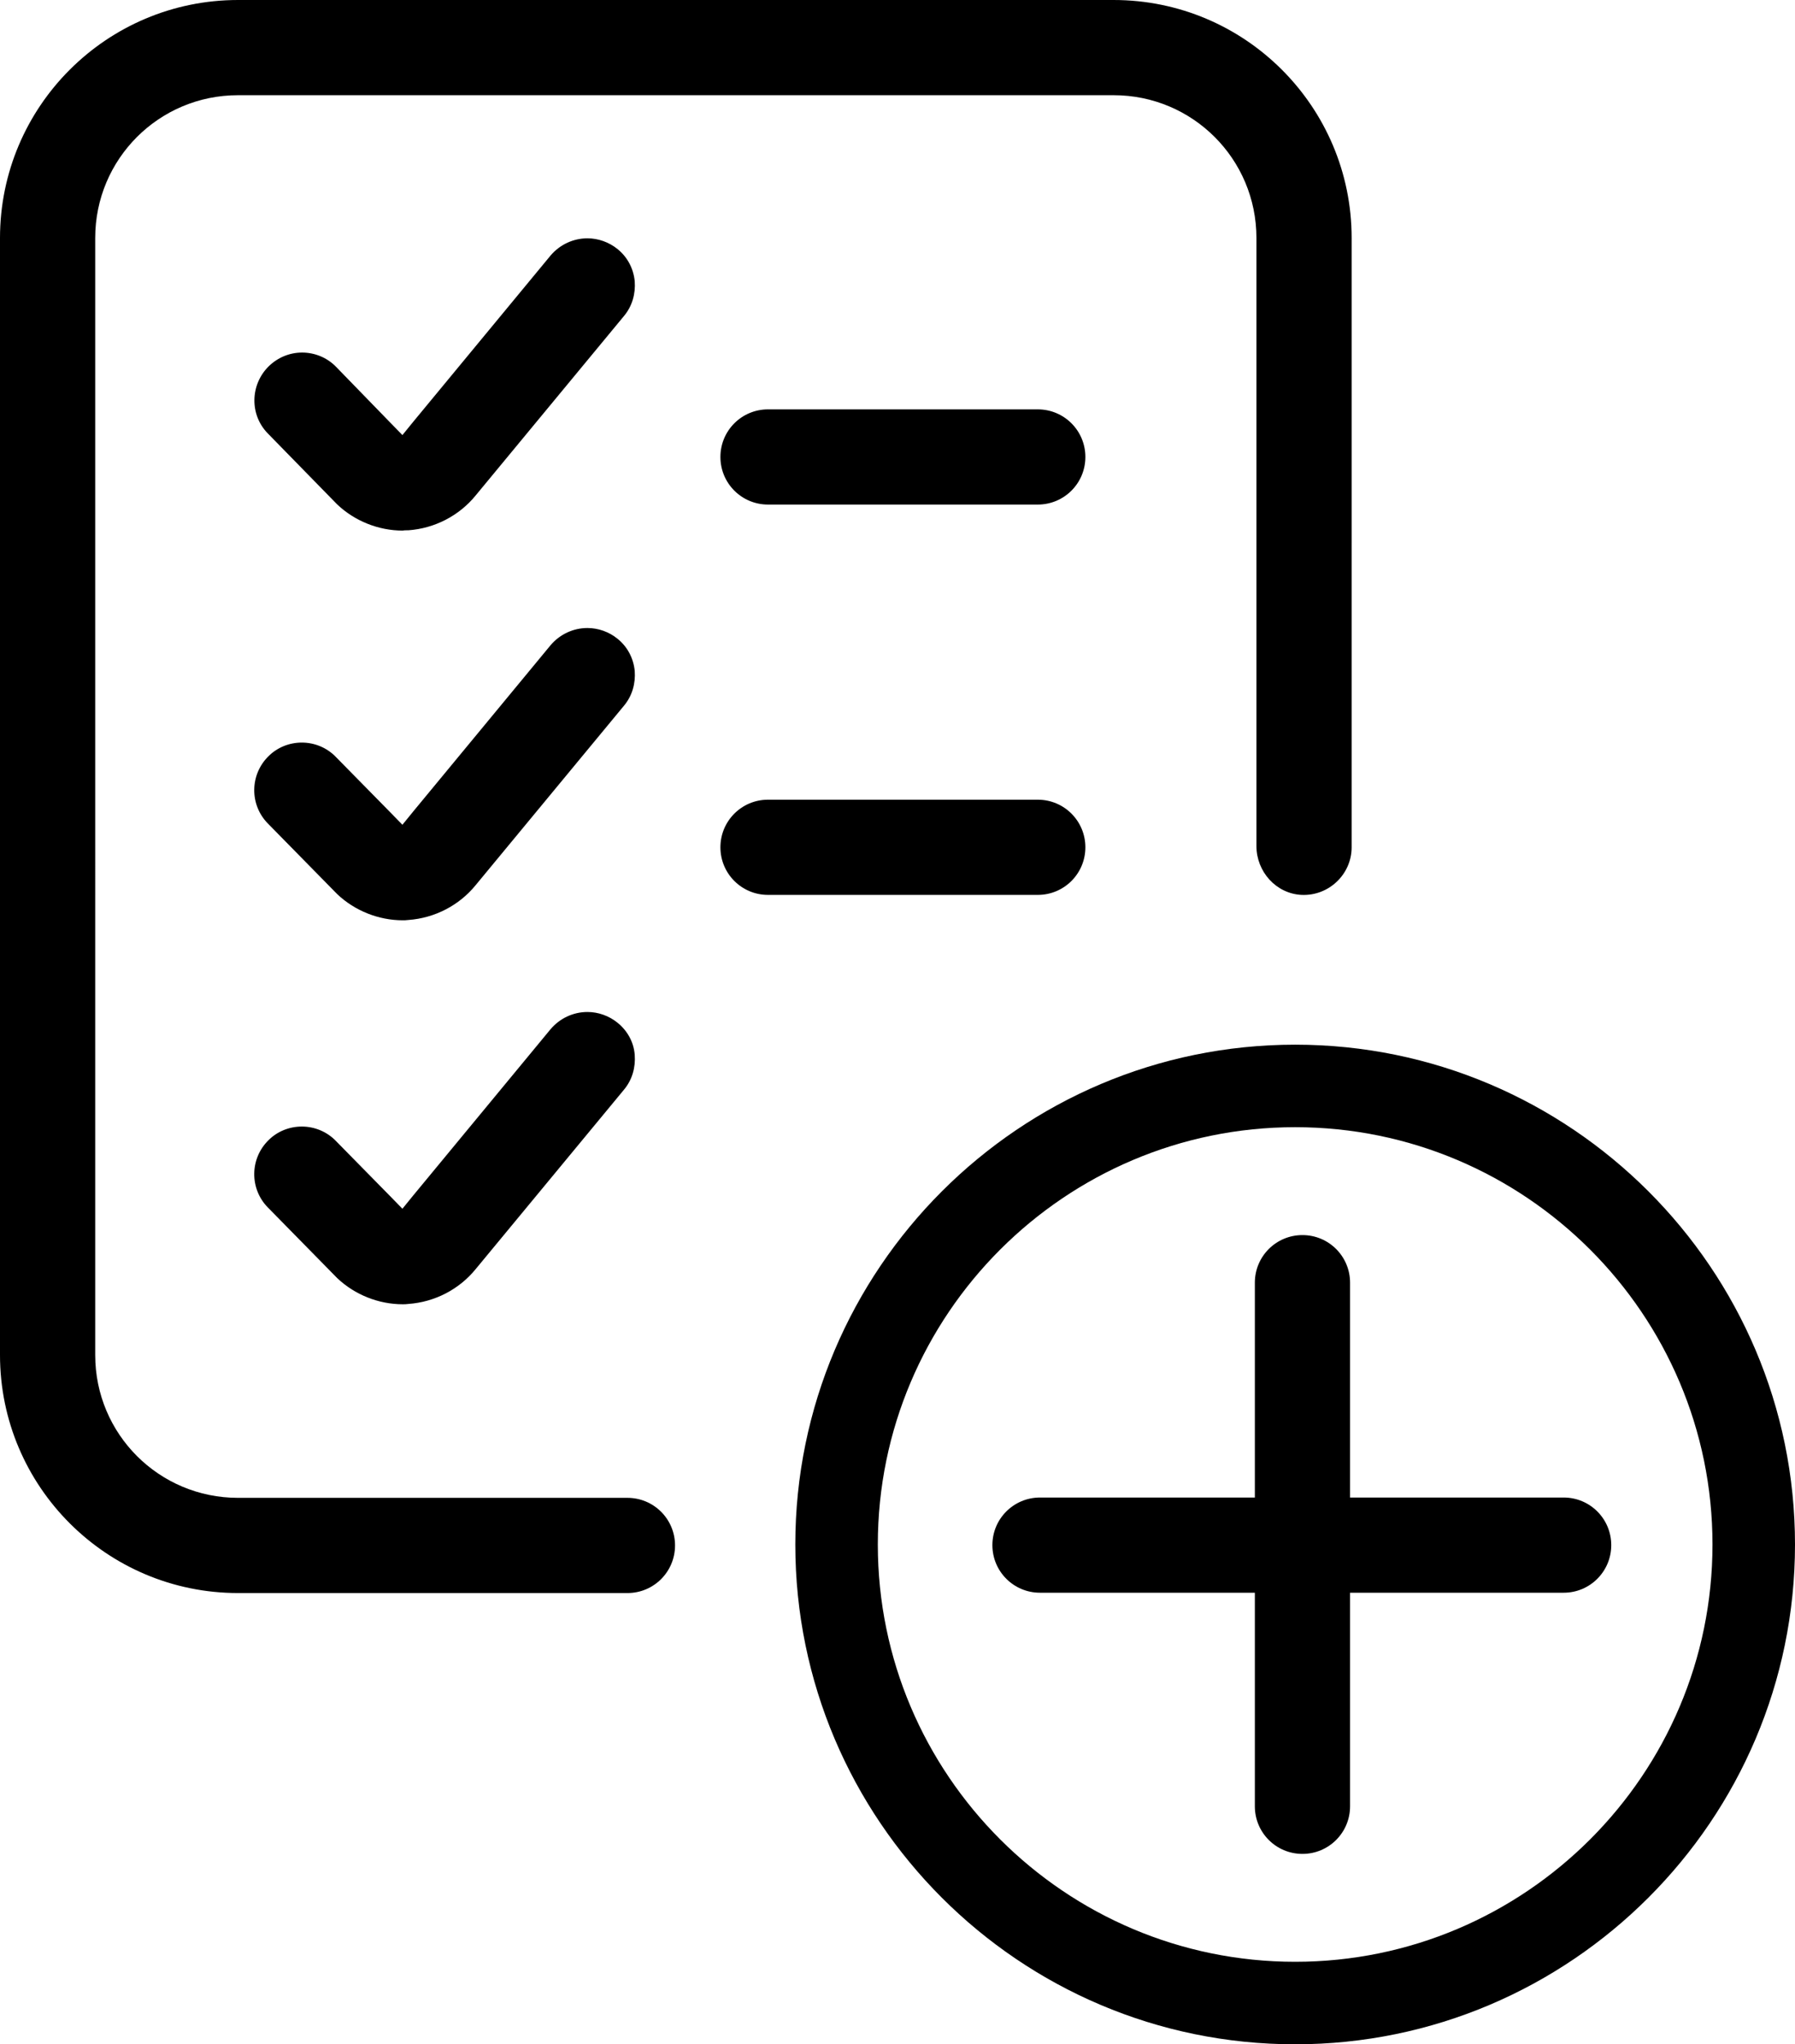 <?xml version="1.0" encoding="utf-8"?>
<!-- Generator: Adobe Illustrator 23.0.5, SVG Export Plug-In . SVG Version: 6.00 Build 0)  -->
<svg version="1.1" id="Capa_1" xmlns="http://www.w3.org/2000/svg" xmlns:xlink="http://www.w3.org/1999/xlink" x="0px" y="0px"
	 viewBox="0 0 565.6 644.2" style="enable-background:new 0 0 565.6 644.2;" xml:space="preserve">
<g>
	<g>
		<g>
			<path d="M327,252h-85c-8.3,0-15,6.7-15,15s6.7,15,15,15h85c8.3,0,15-6.7,15-15S335.3,252,327,252z"/>
			<path d="M197.7,472H75c-24.9,0-45-20.1-45-45V75c0-24.9,20.1-45,45-45h275.9c24.9,0,45,20.1,45,45v191.6c0,8.1,6.2,15,14.2,15.4
				c8.6,0.4,15.8-6.5,15.8-15V75c0-41.4-33.6-75-75-75H75C33.6,0,0,33.6,0,75v352c0,41.4,33.6,75,75,75h122.7c8.3,0,15-6.7,15-15
				l0,0C212.7,478.7,206,472,197.7,472z"/>
			<path d="M128.7,167.1c8.3-0.6,16-4.6,21.2-11l46.7-56.5c2.6-3.1,3.7-7,3.4-11c-0.4-4-2.3-7.6-5.4-10.1c-2.7-2.2-6.1-3.4-9.5-3.4
				c-4.5,0-8.7,2-11.6,5.4l-43.2,52.3l-3.5,4.3l-3.9-4l-17-17.5c-2.8-2.9-6.7-4.5-10.7-4.5c-3.9,0-7.6,1.5-10.5,4.3
				c-5.9,5.8-6.1,15.3-0.3,21.2l21.5,22c0.1,0.1,0.3,0.3,0.4,0.4c5.5,5.2,13,8.2,20.6,8.2C127.4,167.1,128,167.1,128.7,167.1z"/>
			<path d="M128.7,410.9c8.3-0.6,16-4.6,21.2-11l46.7-56.5c2.6-3.1,3.7-7,3.4-11s-2.3-7.6-5.4-10.1c-2.7-2.2-6.1-3.4-9.5-3.4
				c-4.5,0-8.7,2-11.6,5.4l-43.2,52.3l-3.5,4.3l-3.9-4l-17.1-17.4c-2.8-2.9-6.7-4.5-10.7-4.5c-3.9,0-7.7,1.5-10.5,4.3
				c-5.9,5.8-6,15.3-0.2,21.2l21.5,21.9c0.1,0.1,0.2,0.2,0.4,0.4c5.5,5.2,13,8.2,20.6,8.2C127.4,411,128,411,128.7,410.9z"/>
			<path d="M327,129h-85c-8.3,0-15,6.7-15,15s6.7,15,15,15h85c8.3,0,15-6.7,15-15S335.3,129,327,129z"/>
			<path d="M128.7,289.9c8.3-0.6,16-4.6,21.2-11l46.7-56.5c2.6-3.1,3.7-7,3.4-11c-0.4-4-2.3-7.6-5.4-10.1c-2.7-2.2-6.1-3.4-9.5-3.4
				c-4.5,0-8.7,2-11.6,5.4l-43.2,52.3l-3.5,4.3l-3.9-4l-17.1-17.4c-2.8-2.9-6.7-4.5-10.7-4.5c-3.9,0-7.7,1.5-10.5,4.3
				c-5.9,5.8-6,15.3-0.2,21.2l21.5,21.9c0.1,0.1,0.2,0.2,0.4,0.4c5.5,5.2,13,8.2,20.6,8.2C127.4,290,128,290,128.7,289.9z"/>
		</g>
	</g>
</g>
<path d="M425.4,569.2v-165c0-8.3-6.7-15-15-15s-15,6.7-15,15v165c0,8.3,6.7,15,15,15S425.4,577.5,425.4,569.2z"/>
<path d="M327.7,501.9h165c8.3,0,15-6.7,15-15s-6.7-15-15-15h-165c-8.3,0-15,6.7-15,15S319.4,501.9,327.7,501.9z"/>
<g>
	<path d="M408.1,644.2c-86.9,0-157.5-70.7-157.5-157.5s70.7-157.5,157.5-157.5s157.5,70.7,157.5,157.5S494.9,644.2,408.1,644.2z
		 M408.1,355.2c-72.5,0-131.5,59-131.5,131.5s59,131.5,131.5,131.5s131.5-59,131.5-131.5S480.6,355.2,408.1,355.2z"/>
</g>
</svg>
